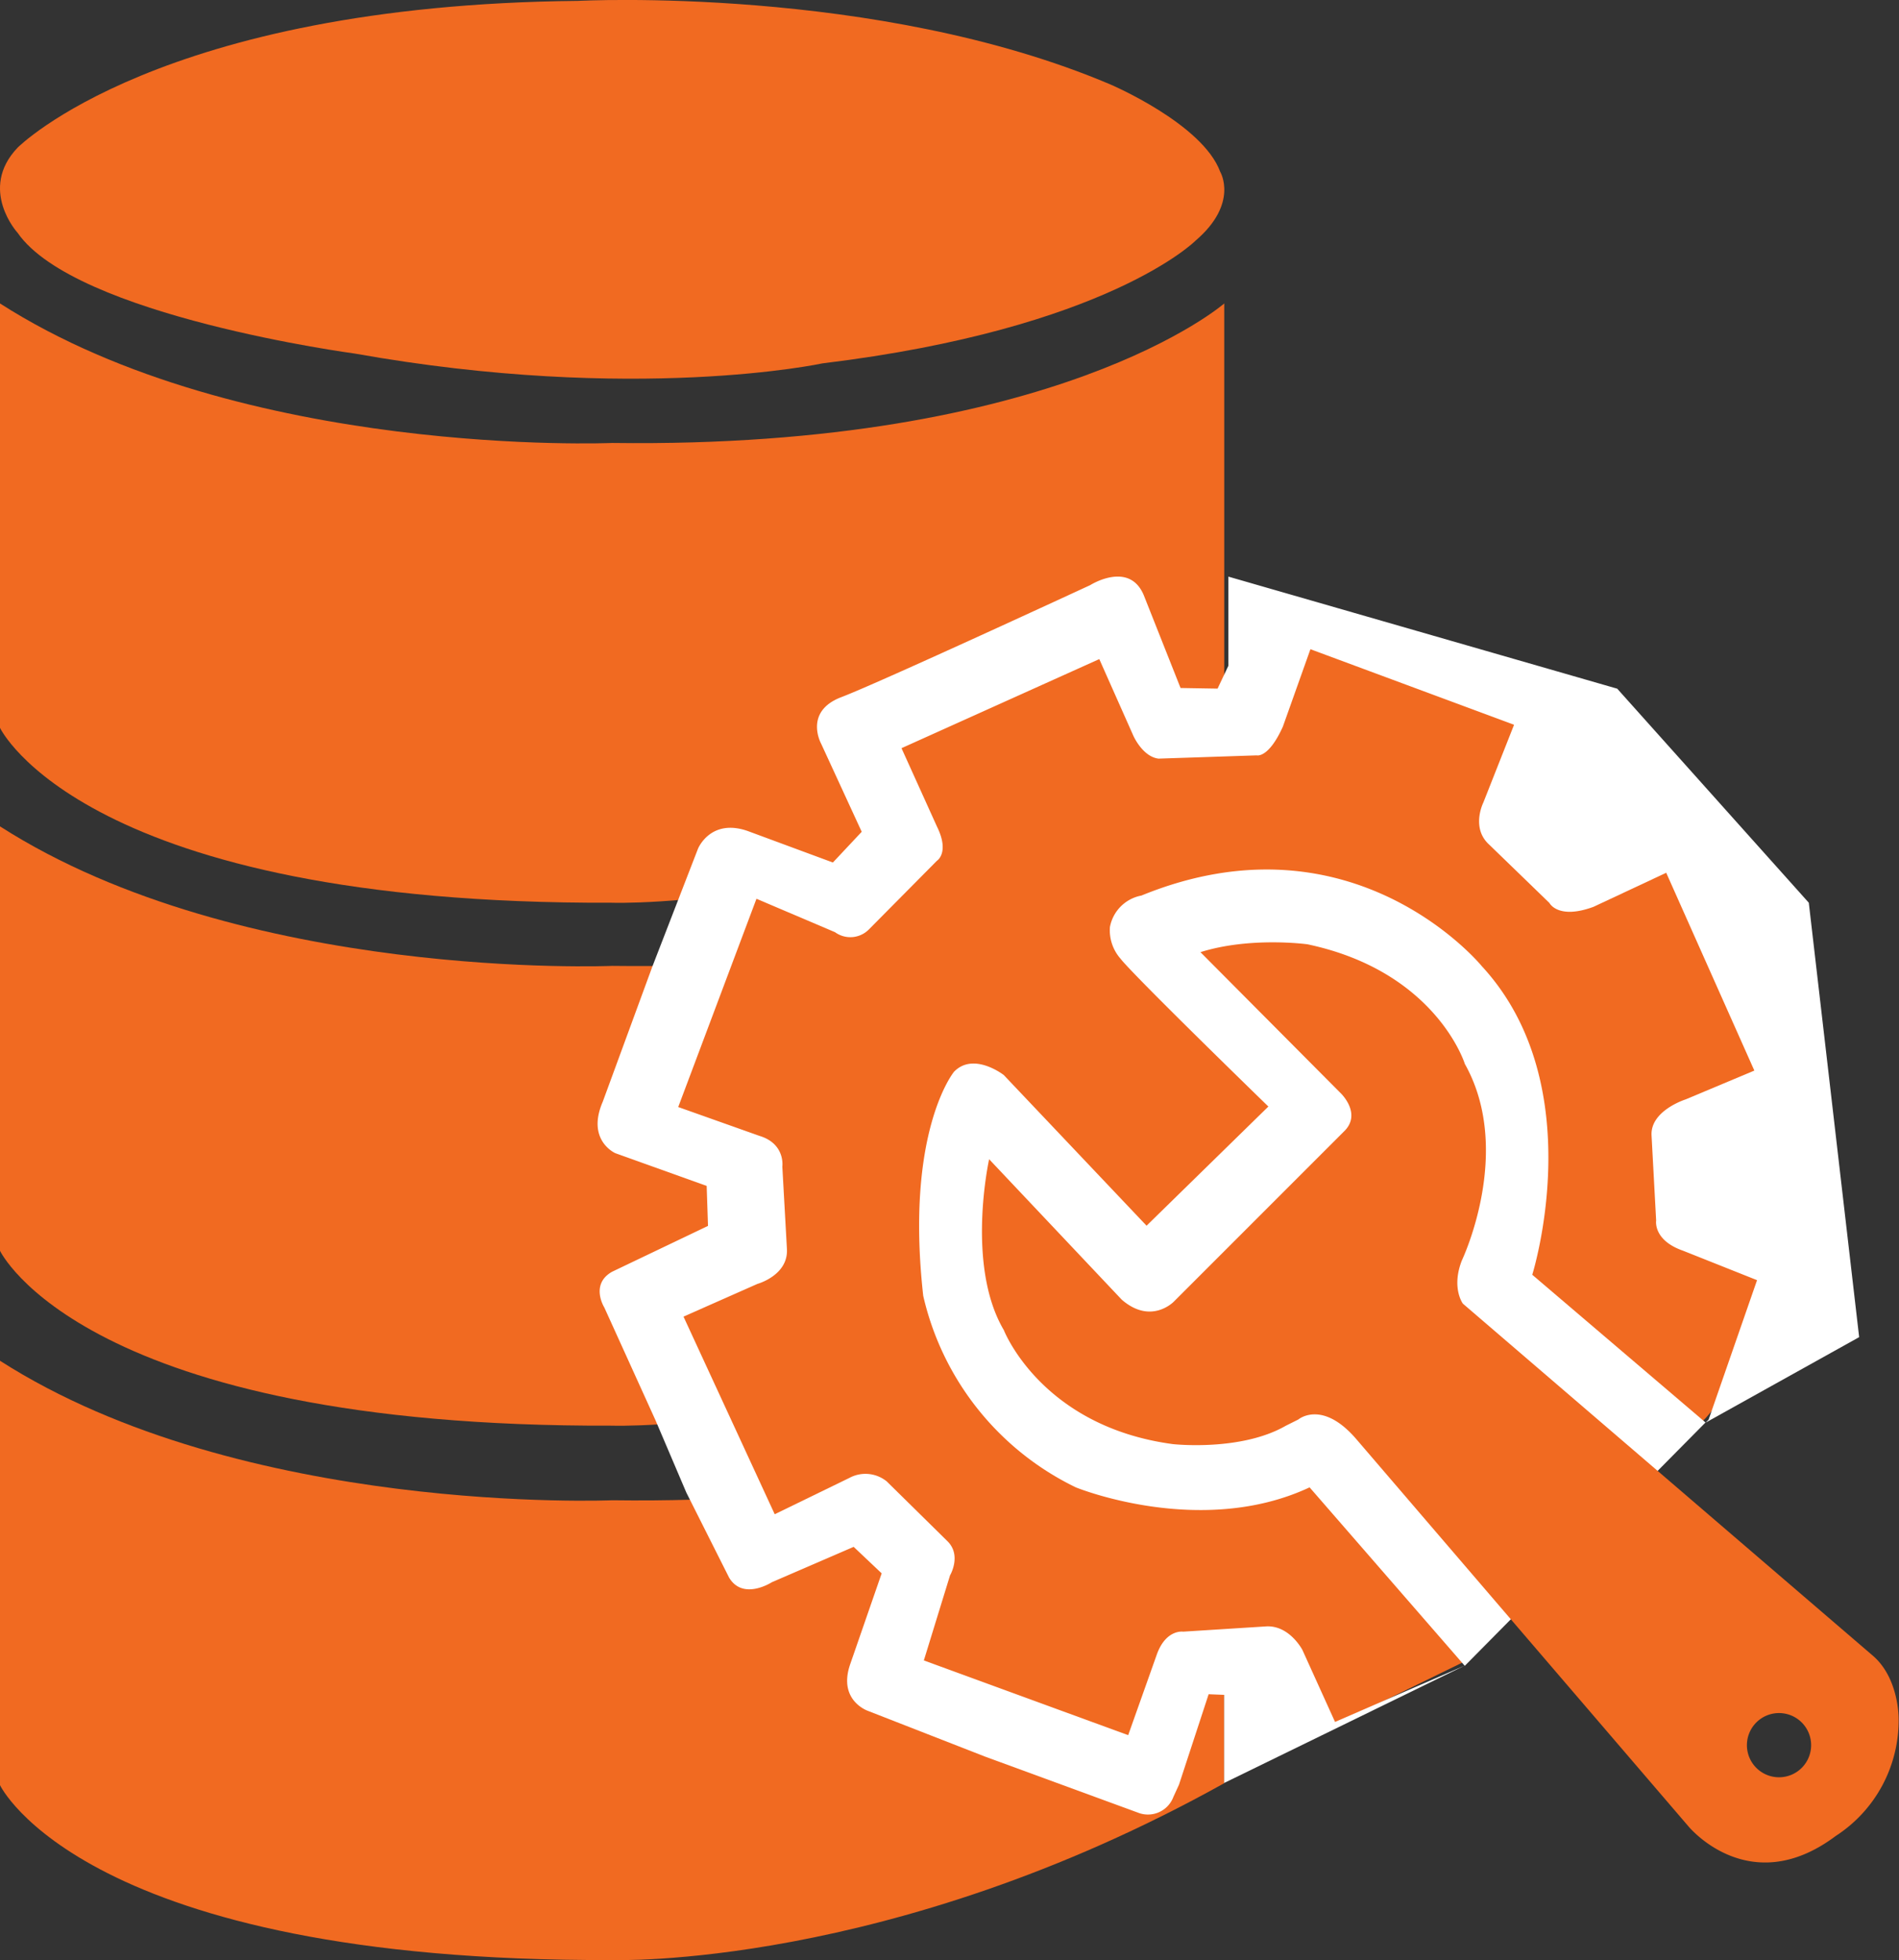 <svg xmlns="http://www.w3.org/2000/svg" viewBox="0 0 301.67 311.34"><rect x="0" y="0" width="301.67" height="311.34" fill="#333333" stroke="none"/><defs><style>.cls-1{fill:#f16a21;}.cls-2{fill:#fff;}</style></defs><title>Asset 28</title><g id="Layer_2" data-name="Layer 2"><g id="Layer_1-2" data-name="Layer 1"><path class="cls-1" d="M2.8,23.45S25.27.77,91.84.14c0,0,47.38-2.5,84.52,13.26,0,0,14.67,6.24,17.48,13.89,0,0,3,5-3.9,10.92,0,0-13.89,14-59.3,19.51,0,0-29.65,6.4-74.28-1.56,0,0-44.42-5.93-53.57-19.19C2.8,37-3.5,30.05,2.8,23.45Z"/><path class="cls-1" d="M194.48,48.2S168.07,71.3,97.24,70.36c0,0-58.74,2.5-97.24-22.16v67.41s13.28,28.09,97.24,27.78c0,0,44,1.56,97.24-28.09Z"/><path class="cls-1" d="M194.48,131.26s-26.41,23.09-97.24,22.16c0,0-58.74,2.5-97.24-22.16v67.41s13.28,28.09,97.24,27.78c0,0,44,1.56,97.24-28.09Z"/><path class="cls-1" d="M194.48,216.14s-26.41,23.09-97.24,22.16c0,0-58.74,2.5-97.24-22.16v67.41s13.28,28.09,97.24,27.78c0,0,44,1.56,97.24-28.09Z"/><path class="cls-1" d="M115.18,137.39l-12.15,42,17.56,6L121,197.1l-17.43,6.62,18.31,40.78,15-4.58,7.07,6.66v19.14l37.45,14.56,8.32-16.44h9.57l7,12.94,26.51-12.94L271,225.2l9.83-11.5,3.74-17.89v-20l-3.33-24.13L271,130.53l-20.55-15.86L226.28,103l-24.55-5.41-3.33,16.64-13.73-1.66-8.32-15L138.9,113.42l4.58,20.81-10,8.32Z"/><path class="cls-2" d="M206.9,262.08s-2.08-4-5.83-3.74l-13.11.83s-2.7-.42-4.16,3.54l-4.58,12.9-32.46-11.87,4.16-13.51s1.87-3.15-.39-5.41l-9.67-9.52a5.37,5.37,0,0,0-5.93-.55l-11.86,5.77-14.49-31.39,11.75-5.2s4.89-1.35,4.68-5.51l-.73-13.11s.52-3.64-3.64-4.89l-12.9-4.58,12.43-33.08,12.48,5.31a4.14,4.14,0,0,0,5.36-.42l10.82-10.92s2.08-1.27,0-5.47l-5.62-12.42,31.42-14.15,5.41,12.17s1.46,3.33,4,3.64l15.6-.52s1.87.52,4.16-4.58l4.37-12.28,32.35,12-4.89,12.38s-2,4,.94,6.66l9.57,9.27s1.35,2.69,7,.61l11.55-5.41,14,31.42-10.92,4.58s-5.62,1.77-5.41,5.72l.73,13.52s-.52,3.12,4.27,4.79l11.76,4.68-7.7,22.16-.47.47,24.39-13.58-8-69-30.43-34L195.14,91.59v14.15l-1.72,3.64-5.88-.1L181.72,94.6c-2.29-5.62-8.53-1.66-8.53-1.66s-33.5,15.5-39.53,17.79-3.22,7.39-3.22,7.39l6.45,14L132.31,137l-13.52-5c-5.93-2.08-7.91,2.81-7.91,2.81l-7.23,18.67L95.75,175c-2.65,6.14,2,8.17,2,8.17l14.51,5.2.21,6.35L97.24,202C93.69,204,96,207.68,96,207.68l8.17,18,4.86,11.4,6.79,13.5c2.22,3.71,6.79.74,6.79.74l13-5.62,4.45,4.21-5,14.43c-2,5.77,2.81,7.41,2.81,7.41l18.65,7.28L181,288a4.32,4.32,0,0,0,5.41-2.6l.88-1.92L192,269.11l2.46.1v14l38.22-18.65-20.6,8.95Z"/><path class="cls-2" d="M270.93,225.94l-27.52-23.46s9.47-30.06-8-49c0,0-20.39-25-54.09-11.23a6.25,6.25,0,0,0-5,5,6.83,6.83,0,0,0,1.66,5c2.08,2.7,23.51,23.51,23.51,23.51l-19.35,18.93-22.68-23.93s-4.79-3.74-7.91-.52c0,0-7.8,9.47-4.89,35.58a44.94,44.94,0,0,0,24.24,30.43s19.82,8.11,37.14,0l24.65,28.35,38.23-38.64Z"/><path class="cls-1" d="M297.61,263.07l-65.22-56s-1.87-2.5-.16-6.87c0,0,8.27-17.32.47-31.21,0,0-4.53-14.67-25-19,0,0-9.05-1.25-17,1.25L213,173.66s3.43,3.28.47,6.09l-27,27s-3.59,3.74-8.27-.31l-21.07-22.31s-3.74,16.85,2.34,27.15c0,0,5.93,15.29,26.84,18.1,0,0,10.77,1.21,17.94-2.91l2-1s3.77-3.21,9.21,3.12l52.74,61.48s9.67,11.86,23.41,1.56a21.86,21.86,0,0,0,10-18.72S301.67,266.66,297.61,263.07Zm-15,19.23a5.1,5.1,0,1,1,5.1-5.1A5.1,5.1,0,0,1,282.63,282.3Z"/></g></g></svg>
